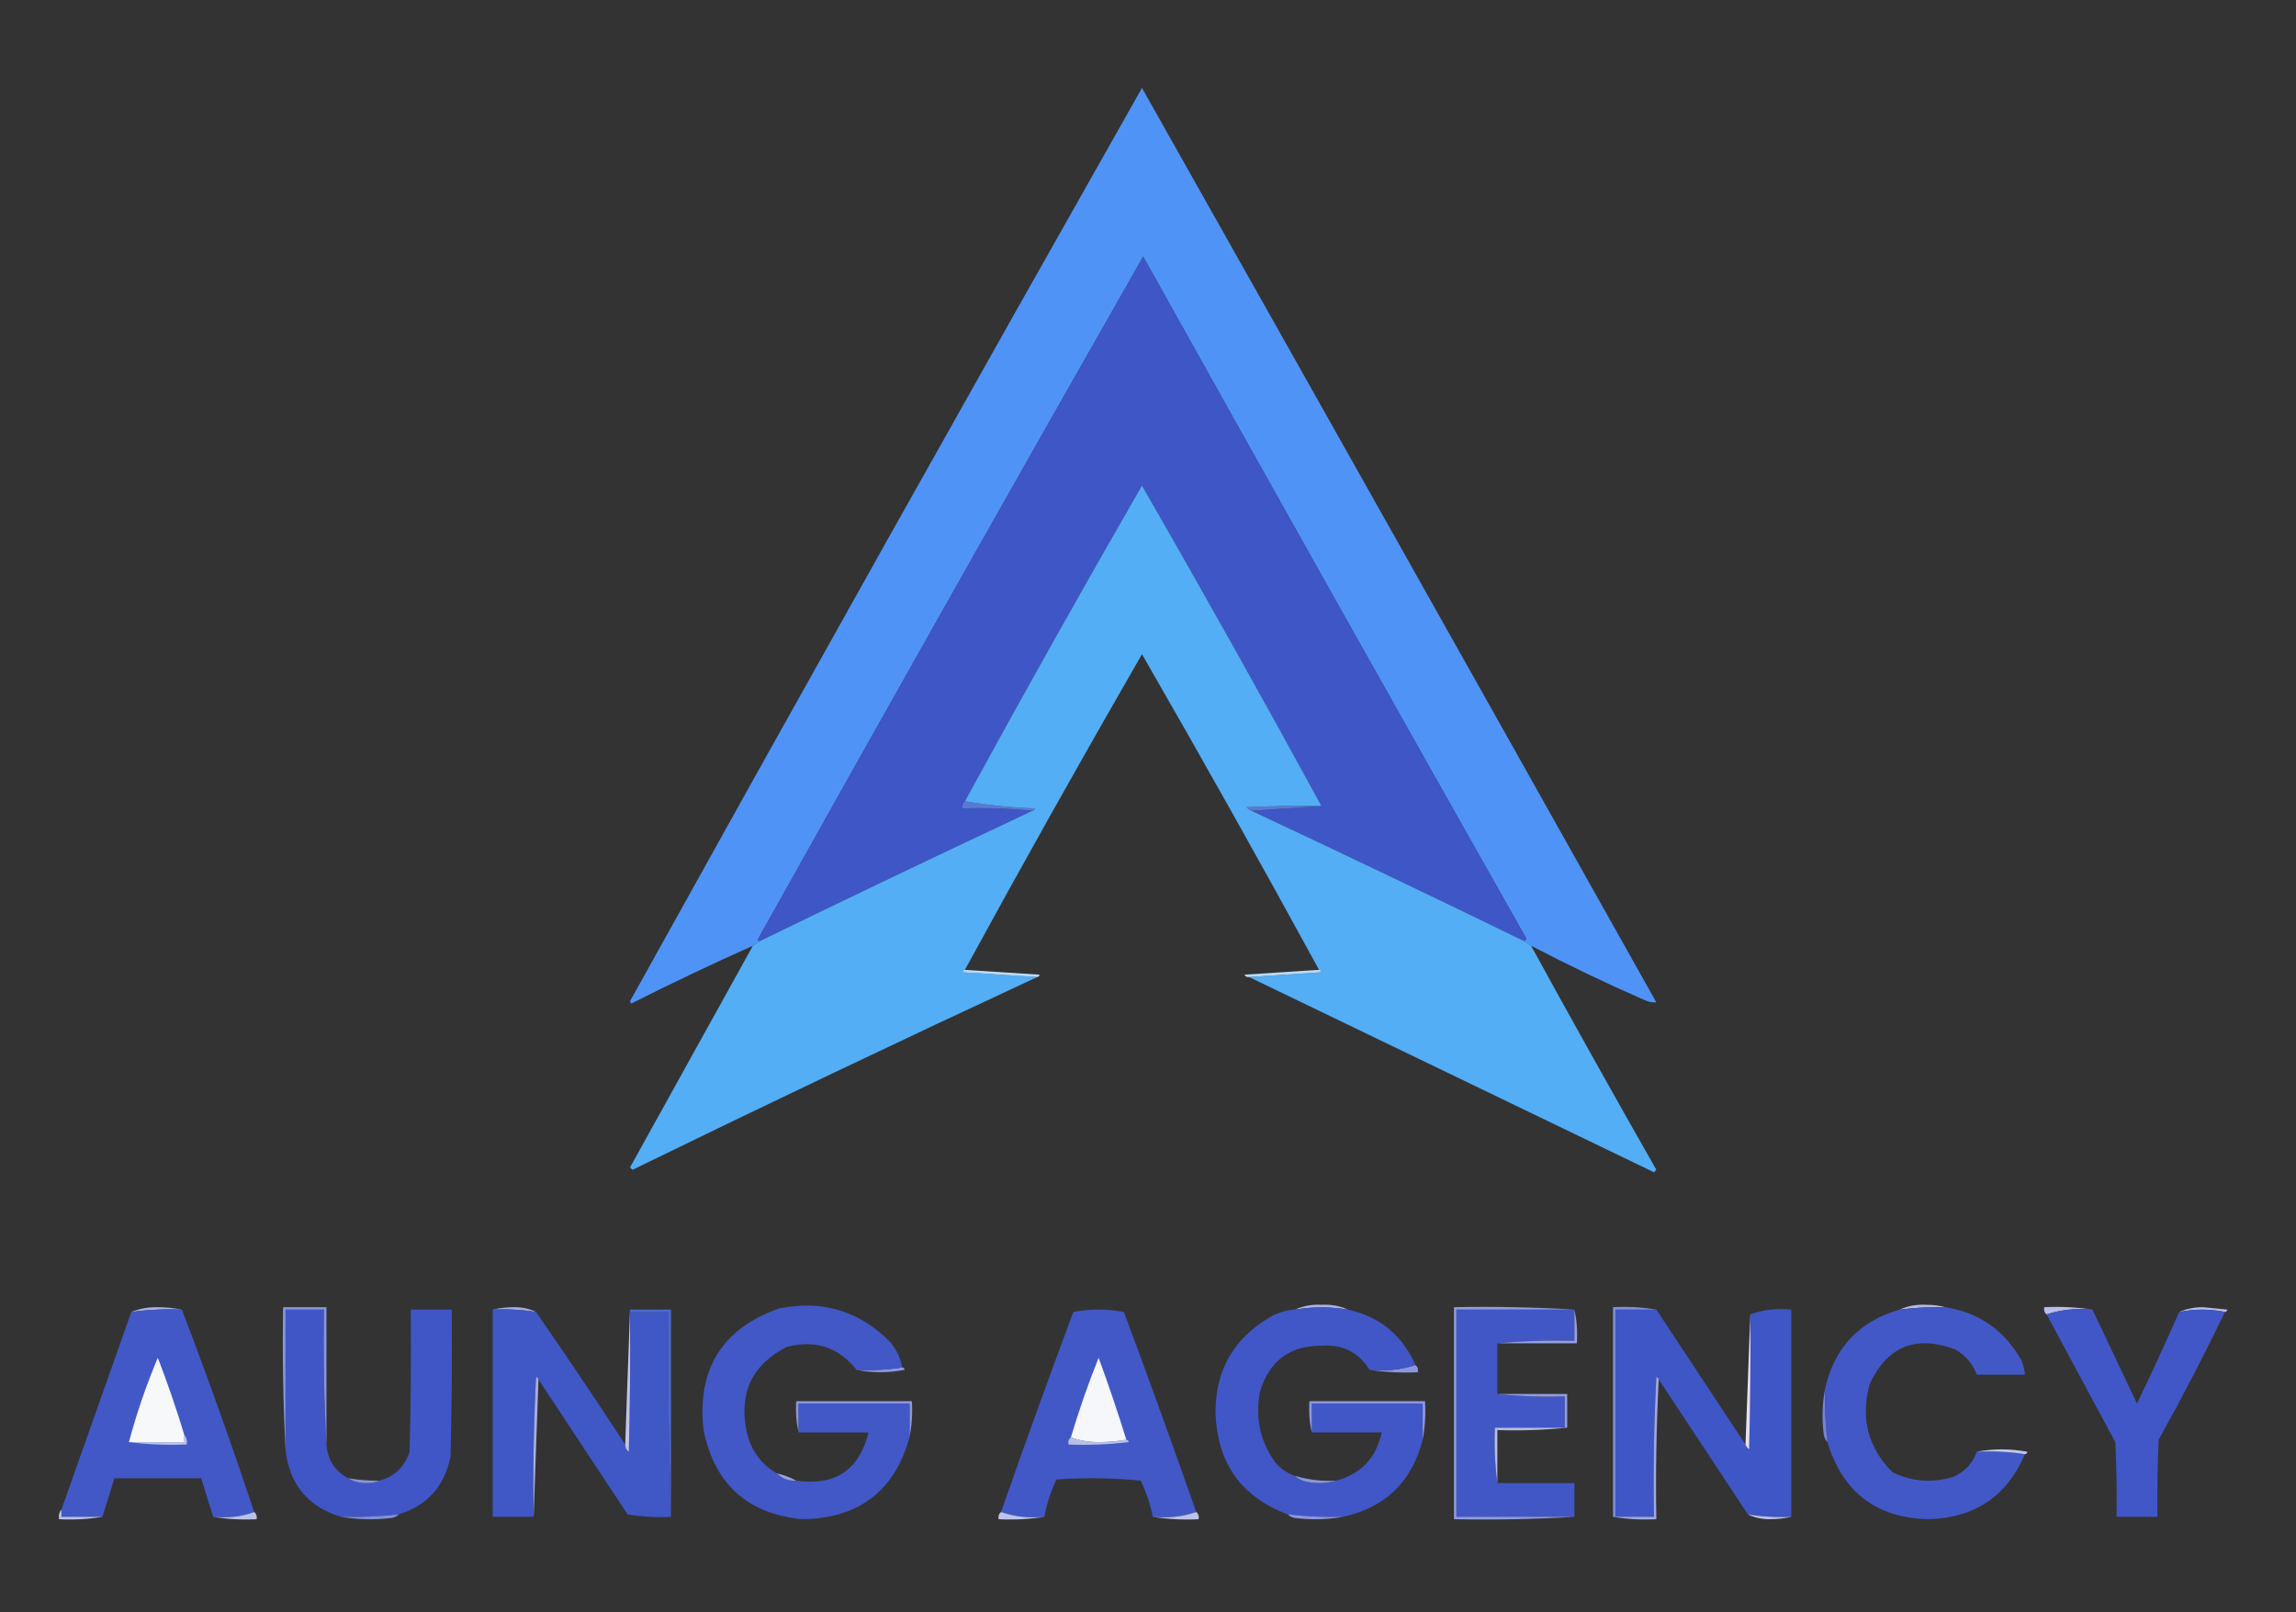 <?xml version="1.0" encoding="UTF-8"?>
<!DOCTYPE svg PUBLIC "-//W3C//DTD SVG 1.1//EN" "http://www.w3.org/Graphics/SVG/1.1/DTD/svg11.dtd">
<svg xmlns="http://www.w3.org/2000/svg" version="1.1" width="953px" height="669px" style="shape-rendering:geometricPrecision; text-rendering:geometricPrecision; image-rendering:optimizeQuality; fill-rule:evenodd; clip-rule:evenodd" xmlns:xlink="http://www.w3.org/1999/xlink">

<rect width="100%" height="100%" fill="#333333" stroke="none"/>

<g><path style="opacity:1" fill="#5093f7" d="M 635.5,392.5 C 634.5,391.833 633.5,391.167 632.5,390.5C 633.043,390.44 633.376,390.107 633.5,389.5C 580.214,295.255 527.214,200.922 474.5,106.5C 420.774,200.786 367.441,295.286 314.5,390C 314.728,390.399 315.062,390.565 315.5,390.5C 314.5,391.167 313.5,391.833 312.5,392.5C 295.46,400.104 278.627,408.104 262,416.5C 261.833,416.167 261.667,415.833 261.5,415.5C 331.812,288.875 402.646,162.542 474,36.5C 545.265,162.855 616.432,289.355 687.5,416C 685.831,416.122 684.165,415.788 682.5,415C 666.609,408.055 650.943,400.555 635.5,392.5 Z"/></g>
<g><path style="opacity:1" fill="#3f56c6" d="M 632.5,390.5 C 594.804,372.149 557.138,354.149 519.5,336.5C 529.167,335.833 538.833,335.167 548.5,334.5C 524.169,289.834 499.336,245.501 474,201.5C 448.927,244.993 424.427,288.66 400.5,332.5C 399.596,333.209 399.263,334.209 399.5,335.5C 409.348,335.173 419.014,335.506 428.5,336.5C 390.692,354.238 353.025,372.238 315.5,390.5C 315.062,390.565 314.728,390.399 314.5,390C 367.441,295.286 420.774,200.786 474.5,106.5C 527.214,200.922 580.214,295.255 633.5,389.5C 633.376,390.107 633.043,390.44 632.5,390.5 Z"/></g>
<g><path style="opacity:1" fill="#597ad4" d="M 400.5,332.5 C 409.798,334.152 419.465,335.152 429.5,335.5C 429.376,336.107 429.043,336.44 428.5,336.5C 419.014,335.506 409.348,335.173 399.5,335.5C 399.263,334.209 399.596,333.209 400.5,332.5 Z"/></g>
<g><path style="opacity:1" fill="#587ad4" d="M 548.5,334.5 C 538.833,335.167 529.167,335.833 519.5,336.5C 518.711,336.217 518.044,335.717 517.5,335C 527.828,334.5 538.161,334.334 548.5,334.5 Z"/></g>
<g><path style="opacity:1" fill="#53aef6" d="M 548.5,334.5 C 538.161,334.334 527.828,334.5 517.5,335C 518.044,335.717 518.711,336.217 519.5,336.5C 557.138,354.149 594.804,372.149 632.5,390.5C 633.5,391.167 634.5,391.833 635.5,392.5C 652.542,423.575 669.875,454.575 687.5,485.5C 687.167,485.833 686.833,486.167 686.5,486.5C 630.378,459.437 574.378,432.437 518.5,405.5C 528.341,404.833 538.341,404.167 548.5,403.5C 548.376,402.893 548.043,402.56 547.5,402.5C 523.531,358.564 499.031,314.898 474,271.5C 448.969,314.898 424.469,358.564 400.5,402.5C 399.957,402.56 399.624,402.893 399.5,403.5C 409.992,404.167 420.326,404.833 430.5,405.5C 374.17,431.667 318.17,458.334 262.5,485.5C 262.167,485.167 261.833,484.833 261.5,484.5C 278.539,453.747 295.539,423.081 312.5,392.5C 313.5,391.833 314.5,391.167 315.5,390.5C 353.025,372.238 390.692,354.238 428.5,336.5C 429.043,336.44 429.376,336.107 429.5,335.5C 419.465,335.152 409.798,334.152 400.5,332.5C 424.427,288.66 448.927,244.993 474,201.5C 499.336,245.501 524.169,289.834 548.5,334.5 Z"/></g>
<g><path style="opacity:1" fill="#b8dbf8" d="M 400.5,402.5 C 410.674,403.167 421.008,403.833 431.5,404.5C 431.376,405.107 431.043,405.44 430.5,405.5C 420.326,404.833 409.992,404.167 399.5,403.5C 399.624,402.893 399.957,402.56 400.5,402.5 Z"/></g>
<g><path style="opacity:1" fill="#b8dbf8" d="M 547.5,402.5 C 548.043,402.56 548.376,402.893 548.5,403.5C 538.341,404.167 528.341,404.833 518.5,405.5C 517.624,405.631 516.957,405.298 516.5,404.5C 526.992,403.833 537.326,403.167 547.5,402.5 Z"/></g>
<g><path style="opacity:1" fill="#abb3e4" d="M 559.5,543.5 C 552.158,542.276 544.824,542.276 537.5,543.5C 540.865,541.961 544.531,541.294 548.5,541.5C 552.469,541.294 556.135,541.961 559.5,543.5 Z"/></g>
<g><path style="opacity:1" fill="#b2bde6" d="M 807.5,542.5 C 801.131,542.347 794.797,542.68 788.5,543.5C 791.865,541.961 795.531,541.294 799.5,541.5C 802.355,541.503 805.022,541.836 807.5,542.5 Z"/></g>
<g><path style="opacity:1" fill="#aab3e4" d="M 75.5,543.5 C 68.412,543.205 61.412,543.538 54.5,544.5C 57.598,543.179 61.098,542.512 65,542.5C 68.683,542.501 72.183,542.835 75.5,543.5 Z"/></g>
<g><path style="opacity:1" fill="#a6b0e1" d="M 204.5,543.5 C 207.314,542.835 210.314,542.502 213.5,542.5C 216.913,542.517 219.913,543.184 222.5,544.5C 216.591,543.545 210.591,543.211 204.5,543.5 Z"/></g>
<g><path style="opacity:1" fill="#b8beea" d="M 868.5,543.5 C 861.745,542.877 855.412,543.544 849.5,545.5C 848.596,544.791 848.263,543.791 848.5,542.5C 855.354,542.176 862.021,542.509 868.5,543.5 Z"/></g>
<g><path style="opacity:1" fill="#b4bce8" d="M 923.5,544.5 C 917.266,543.193 910.932,543.193 904.5,544.5C 907.428,543.18 910.761,542.514 914.5,542.5C 917.833,542.833 921.167,543.167 924.5,543.5C 924.376,544.107 924.043,544.44 923.5,544.5 Z"/></g>
<g><path style="opacity:1" fill="#4056c6" d="M 135.5,599.5 C 136.01,605.873 139.01,610.54 144.5,613.5C 146.848,614.952 149.514,615.618 152.5,615.5C 154.369,615.493 156.036,615.16 157.5,614.5C 163.722,612.781 167.889,608.781 170,602.5C 170.5,582.836 170.667,563.169 170.5,543.5C 176.167,543.5 181.833,543.5 187.5,543.5C 187.667,563.836 187.5,584.169 187,604.5C 184.528,616.801 177.361,624.801 165.5,628.5C 157.534,629.365 149.534,629.698 141.5,629.5C 127.722,625.319 120.055,615.986 118.5,601.5C 118.5,582.167 118.5,562.833 118.5,543.5C 123.833,543.5 129.167,543.5 134.5,543.5C 134.17,562.341 134.503,581.007 135.5,599.5 Z"/></g>
<g><path style="opacity:1" fill="#4157c6" d="M 653.5,543.5 C 653.5,547.833 653.5,552.167 653.5,556.5C 642.654,556.172 631.987,556.506 621.5,557.5C 621.5,564.5 621.5,571.5 621.5,578.5C 630.652,579.494 639.985,579.827 649.5,579.5C 649.5,583.833 649.5,588.167 649.5,592.5C 639.833,592.5 630.167,592.5 620.5,592.5C 620.175,600.352 620.508,608.018 621.5,615.5C 632.167,615.5 642.833,615.5 653.5,615.5C 653.5,620.167 653.5,624.833 653.5,629.5C 637.167,629.5 620.833,629.5 604.5,629.5C 604.5,600.833 604.5,572.167 604.5,543.5C 620.833,543.5 637.167,543.5 653.5,543.5 Z"/></g>
<g><path style="opacity:1" fill="#4258c7" d="M 75.5,543.5 C 86.065,571.187 96.065,599.187 105.5,627.5C 100.265,629.45 94.598,630.117 88.5,629.5C 86.865,624.255 85.198,618.922 83.5,613.5C 71.5,613.5 59.5,613.5 47.5,613.5C 45.834,618.833 44.167,624.166 42.5,629.5C 36.833,629.5 31.167,629.5 25.5,629.5C 25.5,628.5 25.5,627.5 25.5,626.5C 35.177,599.133 44.844,571.8 54.5,544.5C 61.412,543.538 68.412,543.205 75.5,543.5 Z"/></g>
<g><path style="opacity:1" fill="#4057c6" d="M 204.5,543.5 C 210.591,543.211 216.591,543.545 222.5,544.5C 235.081,562.661 247.414,580.994 259.5,599.5C 259.461,600.756 259.961,601.756 261,602.5C 261.5,583.17 261.667,563.836 261.5,544.5C 266.653,544.682 271.986,544.682 277.5,544.5C 277.169,571.672 277.502,598.672 278.5,625.5C 278.5,626.833 278.5,628.167 278.5,629.5C 272.463,629.829 266.463,629.496 260.5,628.5C 248.141,609.816 235.807,591.149 223.5,572.5C 223.44,571.957 223.107,571.624 222.5,571.5C 221.5,590.822 221.167,610.155 221.5,629.5C 215.833,629.5 210.167,629.5 204.5,629.5C 204.5,600.833 204.5,572.167 204.5,543.5 Z"/></g>
<g><path style="opacity:1" fill="#3f56c6" d="M 687.5,543.5 C 699.833,562.167 712.167,580.833 724.5,599.5C 724.783,600.289 725.283,600.956 726,601.5C 726.5,582.836 726.667,564.17 726.5,545.5C 731.735,543.55 737.402,542.883 743.5,543.5C 743.5,572.167 743.5,600.833 743.5,629.5C 737.409,629.789 731.409,629.455 725.5,628.5C 713.153,609.797 700.82,591.13 688.5,572.5C 688.44,571.957 688.107,571.624 687.5,571.5C 686.5,590.822 686.167,610.155 686.5,629.5C 681.167,629.5 675.833,629.5 670.5,629.5C 670.5,600.833 670.5,572.167 670.5,543.5C 676.167,543.5 681.833,543.5 687.5,543.5 Z"/></g>
<g><path style="opacity:1" fill="#4157c7" d="M 868.5,543.5 C 874.669,556.505 880.836,569.505 887,582.5C 893.067,569.935 898.9,557.269 904.5,544.5C 910.932,543.193 917.266,543.193 923.5,544.5C 914.872,562.423 905.705,580.089 896,597.5C 895.5,608.161 895.333,618.828 895.5,629.5C 889.833,629.5 884.167,629.5 878.5,629.5C 878.666,619.161 878.5,608.828 878,598.5C 868.457,580.74 858.957,563.073 849.5,545.5C 855.412,543.544 861.745,542.877 868.5,543.5 Z"/></g>
<g><path style="opacity:1" fill="#8796df" d="M 135.5,599.5 C 134.503,581.007 134.17,562.341 134.5,543.5C 129.167,543.5 123.833,543.5 118.5,543.5C 118.5,562.833 118.5,582.167 118.5,601.5C 117.503,582.007 117.17,562.34 117.5,542.5C 123.5,542.5 129.5,542.5 135.5,542.5C 135.5,561.5 135.5,580.5 135.5,599.5 Z"/></g>
<g><path style="opacity:1" fill="#c2c4eb" d="M 261.5,543.5 C 261.5,543.833 261.5,544.167 261.5,544.5C 261.667,563.836 261.5,583.17 261,602.5C 259.961,601.756 259.461,600.756 259.5,599.5C 260.167,580.833 260.833,562.167 261.5,543.5 Z"/></g>
<g><path style="opacity:1" fill="#4e6acf" d="M 261.5,544.5 C 261.5,544.167 261.5,543.833 261.5,543.5C 267.167,543.5 272.833,543.5 278.5,543.5C 278.5,570.833 278.5,598.167 278.5,625.5C 277.502,598.672 277.169,571.672 277.5,544.5C 271.986,544.682 266.653,544.682 261.5,544.5 Z"/></g>
<g><path style="opacity:1" fill="#909cdf" d="M 653.5,543.5 C 637.167,543.5 620.833,543.5 604.5,543.5C 604.5,572.167 604.5,600.833 604.5,629.5C 620.833,629.5 637.167,629.5 653.5,629.5C 637.008,630.497 620.342,630.83 603.5,630.5C 603.5,601.167 603.5,571.833 603.5,542.5C 620.342,542.17 637.008,542.503 653.5,543.5 Z"/></g>
<g><path style="opacity:1" fill="#818fd9" d="M 687.5,543.5 C 681.833,543.5 676.167,543.5 670.5,543.5C 670.5,572.167 670.5,600.833 670.5,629.5C 670.167,629.5 669.833,629.5 669.5,629.5C 669.5,600.5 669.5,571.5 669.5,542.5C 675.69,542.177 681.69,542.51 687.5,543.5 Z"/></g>
<g><path style="opacity:1" fill="#e6dff4" d="M 726.5,545.5 C 726.667,564.17 726.5,582.836 726,601.5C 725.283,600.956 724.783,600.289 724.5,599.5C 725.167,581.5 725.833,563.5 726.5,545.5 Z"/></g>
<g><path style="opacity:1" fill="#4358c7" d="M 807.5,542.5 C 821.424,544.729 831.924,552.062 839,564.5C 839.813,566.436 840.313,568.436 840.5,570.5C 833.833,570.5 827.167,570.5 820.5,570.5C 818.835,565.991 815.835,562.491 811.5,560C 795.098,553.958 783.264,558.791 776,574.5C 772.194,588.617 775.361,600.784 785.5,611C 793.509,614.89 801.842,615.557 810.5,613C 815.41,610.925 818.743,607.425 820.5,602.5C 827.354,602.176 834.021,602.509 840.5,603.5C 833.041,620.916 819.708,629.916 800.5,630.5C 778.854,629.997 764.854,619.331 758.5,598.5C 757.65,591.201 757.317,583.868 757.5,576.5C 761.297,559.369 771.631,548.369 788.5,543.5C 794.797,542.68 801.131,542.347 807.5,542.5 Z"/></g>
<g><path style="opacity:1" fill="#94a0e0" d="M 653.5,543.5 C 654.486,547.97 654.819,552.637 654.5,557.5C 643.5,557.5 632.5,557.5 621.5,557.5C 631.987,556.506 642.654,556.172 653.5,556.5C 653.5,552.167 653.5,547.833 653.5,543.5 Z"/></g>
<g><path style="opacity:1" fill="#f7f8fa" d="M 76.5,595.5 C 76.5,596.5 76.5,597.5 76.5,598.5C 68.833,598.5 61.167,598.5 53.5,598.5C 56.699,586.571 60.699,574.905 65.5,563.5C 69.564,574.024 73.23,584.691 76.5,595.5 Z"/></g>
<g><path style="opacity:1" fill="#8a98df" d="M 374.5,567.5 C 375.043,567.56 375.376,567.893 375.5,568.5C 368.678,569.818 362.011,569.818 355.5,568.5C 362.022,568.823 368.355,568.49 374.5,567.5 Z"/></g>
<g><path style="opacity:1" fill="#8a97de" d="M 587.5,566.5 C 588.404,567.209 588.737,568.209 588.5,569.5C 581.646,569.824 574.979,569.491 568.5,568.5C 575.255,569.123 581.588,568.456 587.5,566.5 Z"/></g>
<g><path style="opacity:1" fill="#4157c7" d="M 559.5,543.5 C 572.712,546.44 582.046,554.107 587.5,566.5C 581.588,568.456 575.255,569.123 568.5,568.5C 563.887,561.178 557.22,557.844 548.5,558.5C 535.381,558.433 526.881,564.766 523,577.5C 520.922,588.102 522.922,597.768 529,606.5C 531.279,609.381 534.112,611.381 537.5,612.5C 538.842,613.793 540.509,614.626 542.5,615C 546.689,615.812 550.689,615.645 554.5,614.5C 564.885,611.78 571.218,605.113 573.5,594.5C 563.833,594.5 554.167,594.5 544.5,594.5C 544.5,590.5 544.5,586.5 544.5,582.5C 559.833,582.5 575.167,582.5 590.5,582.5C 590.5,587.5 590.5,592.5 590.5,597.5C 586.095,614.904 575.095,625.571 557.5,629.5C 549.799,629.691 542.132,629.358 534.5,628.5C 514.966,621.178 504.966,606.845 504.5,585.5C 504.722,568.552 512.055,555.718 526.5,547C 529.893,544.924 533.56,543.758 537.5,543.5C 544.824,542.276 552.158,542.276 559.5,543.5 Z"/></g>
<g><path style="opacity:1" fill="#4258c7" d="M 496.5,627.5 C 490.926,629.453 484.926,630.12 478.5,629.5C 477.438,624.314 475.771,619.314 473.5,614.5C 461.848,613.334 450.181,613.167 438.5,614C 436.141,618.932 434.475,624.098 433.5,629.5C 427.074,630.12 421.074,629.453 415.5,627.5C 425.205,599.751 435.205,572.084 445.5,544.5C 452.5,543.167 459.5,543.167 466.5,544.5C 476.786,572.07 486.786,599.737 496.5,627.5 Z"/></g>
<g><path style="opacity:1" fill="#f6f7fb" d="M 467.5,597.5 C 463.849,598.165 460.015,598.499 456,598.5C 451.771,598.49 447.938,597.823 444.5,596.5C 447.842,585.307 451.675,574.307 456,563.5C 460.138,574.746 463.971,586.079 467.5,597.5 Z"/></g>
<g><path style="opacity:1" fill="#8f9ddf" d="M 621.5,578.5 C 631.167,578.5 640.833,578.5 650.5,578.5C 650.5,583.167 650.5,587.833 650.5,592.5C 650.167,592.5 649.833,592.5 649.5,592.5C 649.5,588.167 649.5,583.833 649.5,579.5C 639.985,579.827 630.652,579.494 621.5,578.5 Z"/></g>
<g><path style="opacity:1" fill="#8c96dd" d="M 377.5,596.5 C 377.5,591.833 377.5,587.167 377.5,582.5C 362.167,582.5 346.833,582.5 331.5,582.5C 331.5,586.5 331.5,590.5 331.5,594.5C 330.515,590.366 330.182,586.032 330.5,581.5C 346.5,581.5 362.5,581.5 378.5,581.5C 378.821,586.695 378.487,591.695 377.5,596.5 Z"/></g>
<g><path style="opacity:1" fill="#8c96de" d="M 590.5,597.5 C 590.5,592.5 590.5,587.5 590.5,582.5C 575.167,582.5 559.833,582.5 544.5,582.5C 544.5,586.5 544.5,590.5 544.5,594.5C 543.515,590.366 543.182,586.032 543.5,581.5C 559.5,581.5 575.5,581.5 591.5,581.5C 591.821,587.026 591.488,592.36 590.5,597.5 Z"/></g>
<g><path style="opacity:1" fill="#7585d4" d="M 757.5,576.5 C 757.317,583.868 757.65,591.201 758.5,598.5C 757.732,597.737 757.232,596.737 757,595.5C 756.18,588.986 756.347,582.653 757.5,576.5 Z"/></g>
<g><path style="opacity:1" fill="#9ca9e3" d="M 688.5,572.5 C 687.503,591.659 687.17,610.993 687.5,630.5C 681.31,630.823 675.31,630.49 669.5,629.5C 669.833,629.5 670.167,629.5 670.5,629.5C 675.833,629.5 681.167,629.5 686.5,629.5C 686.167,610.155 686.5,590.822 687.5,571.5C 688.107,571.624 688.44,571.957 688.5,572.5 Z"/></g>
<g><path style="opacity:1" fill="#a6afe3" d="M 223.5,572.5 C 222.833,591.5 222.167,610.5 221.5,629.5C 221.167,610.155 221.5,590.822 222.5,571.5C 223.107,571.624 223.44,571.957 223.5,572.5 Z"/></g>
<g><path style="opacity:1" fill="#b4bce8" d="M 649.5,592.5 C 649.833,592.5 650.167,592.5 650.5,592.5C 641.014,593.494 631.348,593.827 621.5,593.5C 621.5,600.833 621.5,608.167 621.5,615.5C 620.508,608.018 620.175,600.352 620.5,592.5C 630.167,592.5 639.833,592.5 649.5,592.5 Z"/></g>
<g><path style="opacity:1" fill="#bac2e8" d="M 76.5,595.5 C 77.434,596.568 77.768,597.901 77.5,599.5C 69.316,599.826 61.316,599.492 53.5,598.5C 61.167,598.5 68.833,598.5 76.5,598.5C 76.5,597.5 76.5,596.5 76.5,595.5 Z"/></g>
<g><path style="opacity:1" fill="#b8bfe7" d="M 444.5,596.5 C 447.938,597.823 451.771,598.49 456,598.5C 460.015,598.499 463.849,598.165 467.5,597.5C 468.043,597.56 468.376,597.893 468.5,598.5C 460.193,599.498 451.86,599.831 443.5,599.5C 443.263,598.209 443.596,597.209 444.5,596.5 Z"/></g>
<g><path style="opacity:1" fill="#bfc8ea" d="M 820.5,602.5 C 827.344,601.181 834.344,601.181 841.5,602.5C 841.376,603.107 841.043,603.44 840.5,603.5C 834.021,602.509 827.354,602.176 820.5,602.5 Z"/></g>
<g><path style="opacity:1" fill="#4258c7" d="M 374.5,567.5 C 368.355,568.49 362.022,568.823 355.5,568.5C 348.068,559.079 338.401,555.912 326.5,559C 312.007,566.494 306.507,578.327 310,594.5C 311.75,602.021 315.916,607.688 322.5,611.5C 324.617,613.655 327.284,614.655 330.5,614.5C 346.659,616.771 356.659,610.104 360.5,594.5C 350.833,594.5 341.167,594.5 331.5,594.5C 331.5,590.5 331.5,586.5 331.5,582.5C 346.833,582.5 362.167,582.5 377.5,582.5C 377.5,587.167 377.5,591.833 377.5,596.5C 371.324,618.812 356.49,630.145 333,630.5C 310.268,628.289 296.601,615.955 292,593.5C 289.225,568.189 299.725,551.355 323.5,543C 341.231,539.465 356.398,543.965 369,556.5C 371.904,559.642 373.738,563.309 374.5,567.5 Z"/></g>
<g><path style="opacity:1" fill="#97a1df" d="M 322.5,611.5 C 325.397,612.129 328.064,613.129 330.5,614.5C 327.284,614.655 324.617,613.655 322.5,611.5 Z"/></g>
<g><path style="opacity:1" fill="#8695da" d="M 144.5,613.5 C 148.798,614.2 153.131,614.533 157.5,614.5C 156.036,615.16 154.369,615.493 152.5,615.5C 149.514,615.618 146.848,614.952 144.5,613.5 Z"/></g>
<g><path style="opacity:1" fill="#8997db" d="M 537.5,612.5 C 543.012,614.123 548.678,614.79 554.5,614.5C 550.689,615.645 546.689,615.812 542.5,615C 540.509,614.626 538.842,613.793 537.5,612.5 Z"/></g>
<g><path style="opacity:1" fill="#b6c0e7" d="M 25.5,626.5 C 25.5,627.5 25.5,628.5 25.5,629.5C 31.167,629.5 36.833,629.5 42.5,629.5C 36.69,630.49 30.69,630.823 24.5,630.5C 24.232,628.901 24.566,627.568 25.5,626.5 Z"/></g>
<g><path style="opacity:1" fill="#b8c0e8" d="M 105.5,627.5 C 106.404,628.209 106.737,629.209 106.5,630.5C 100.31,630.823 94.31,630.49 88.5,629.5C 94.598,630.117 100.265,629.45 105.5,627.5 Z"/></g>
<g><path style="opacity:1" fill="#8290da" d="M 165.5,628.5 C 164.737,629.268 163.737,629.768 162.5,630C 155.321,630.821 148.321,630.655 141.5,629.5C 149.534,629.698 157.534,629.365 165.5,628.5 Z"/></g>
<g><path style="opacity:1" fill="#bcc4e9" d="M 415.5,627.5 C 421.074,629.453 427.074,630.12 433.5,629.5C 427.355,630.49 421.022,630.823 414.5,630.5C 414.263,629.209 414.596,628.209 415.5,627.5 Z"/></g>
<g><path style="opacity:1" fill="#bbc3e8" d="M 496.5,627.5 C 497.404,628.209 497.737,629.209 497.5,630.5C 490.978,630.823 484.645,630.49 478.5,629.5C 484.926,630.12 490.926,629.453 496.5,627.5 Z"/></g>
<g><path style="opacity:1" fill="#8d97df" d="M 534.5,628.5 C 542.132,629.358 549.799,629.691 557.5,629.5C 551.013,630.654 544.346,630.821 537.5,630C 536.263,629.768 535.263,629.268 534.5,628.5 Z"/></g>
<g><path style="opacity:1" fill="#bac3e9" d="M 725.5,628.5 C 731.409,629.455 737.409,629.789 743.5,629.5C 740.686,630.165 737.686,630.498 734.5,630.5C 731.087,630.483 728.087,629.816 725.5,628.5 Z"/></g>
</svg>
